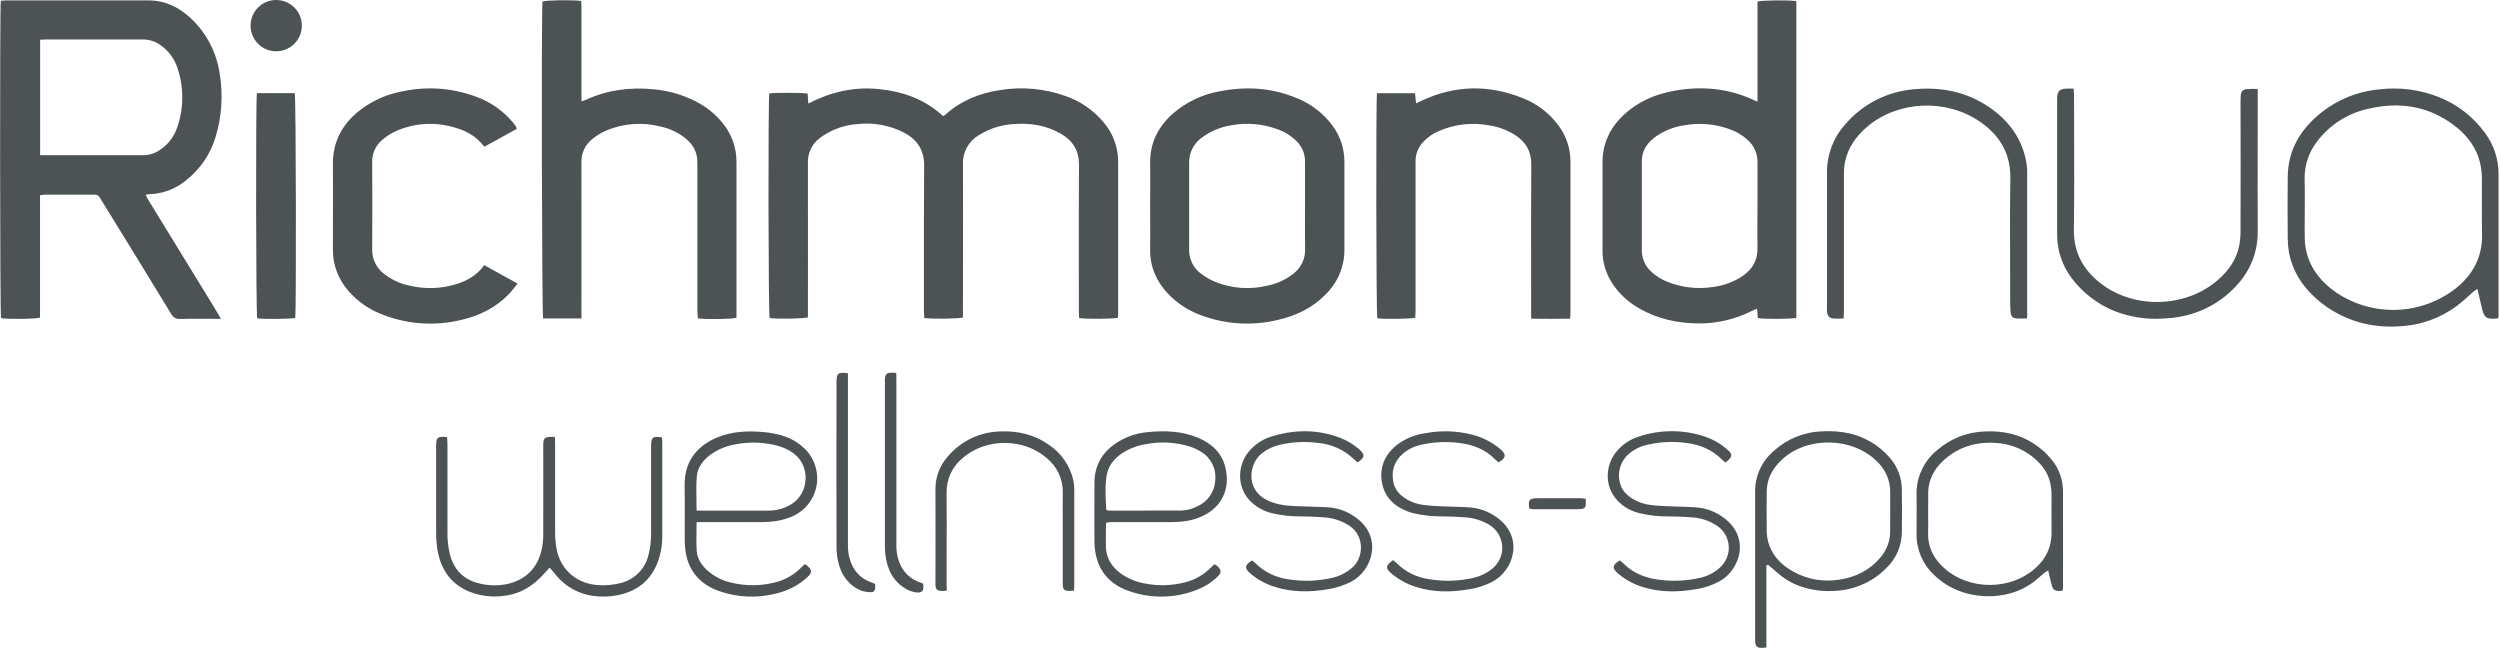 <svg width="205" height="54" viewBox="0 0 205 54" fill="none" xmlns="http://www.w3.org/2000/svg">
<g clip-path="url(#clip0_33_167)">
<path fill-rule="evenodd" clip-rule="evenodd" d="M22.64 1.96146e-05C23.802 -0.005 24.747 0.932 24.752 2.094C24.757 3.255 23.82 4.2 22.659 4.205C21.497 4.21 20.552 3.273 20.547 2.112C20.542 0.95 21.479 0.005 22.64 1.96146e-05ZM44.535 26.116H47.684L47.678 25.539C47.678 24.183 47.68 22.827 47.681 21.471C47.684 18.758 47.687 16.046 47.678 13.333C47.647 12.572 47.989 11.844 48.595 11.381C48.941 11.102 49.324 10.871 49.732 10.695C51.15 10.103 52.724 9.995 54.209 10.387C54.946 10.551 55.636 10.881 56.225 11.353C56.819 11.843 57.178 12.456 57.178 13.249C57.187 13.464 57.187 13.68 57.187 13.895V25.541C57.187 25.673 57.201 25.805 57.214 25.933C57.22 25.992 57.226 26.049 57.23 26.105C57.91 26.204 60.064 26.17 60.391 26.057V25.685V13.263C60.395 12.111 59.997 10.994 59.266 10.104C58.662 9.349 57.9 8.736 57.034 8.306C55.968 7.766 54.81 7.433 53.62 7.325C51.695 7.131 49.837 7.361 48.066 8.175C47.999 8.207 47.929 8.23 47.834 8.262C47.79 8.277 47.74 8.293 47.682 8.314V7.764V0.561C47.682 0.447 47.672 0.333 47.662 0.223V0.222C47.657 0.173 47.653 0.124 47.65 0.077C46.925 -0.022 44.765 0.014 44.483 0.124C44.388 1.213 44.436 25.787 44.535 26.116ZM18.126 26.145H17.596C17.322 26.145 17.049 26.143 16.775 26.141C16.115 26.137 15.454 26.132 14.794 26.154C14.465 26.186 14.152 26.007 14.014 25.706C12.152 22.651 10.282 19.602 8.402 16.559C8.38 16.524 8.358 16.489 8.336 16.454C8.288 16.38 8.241 16.305 8.2 16.228C8.122 16.054 7.942 15.948 7.751 15.964H3.618C3.505 15.973 3.392 15.99 3.282 16.014V26.041C2.922 26.166 0.55 26.186 0.083 26.086C-0.002 25.762 -0.025 0.606 0.067 0.068C0.104 0.065 0.142 0.06 0.18 0.055C0.261 0.045 0.344 0.034 0.426 0.034C1.734 0.034 3.042 0.033 4.349 0.032C6.965 0.029 9.582 0.027 12.197 0.034C13.572 0.034 14.729 0.618 15.709 1.558C16.957 2.752 17.768 4.329 18.013 6.038C18.303 7.775 18.188 9.556 17.677 11.241C17.246 12.669 16.378 13.926 15.197 14.835C14.351 15.52 13.303 15.903 12.215 15.925C12.172 15.925 12.129 15.928 12.086 15.935C12.038 15.949 11.991 15.966 11.946 15.986C11.97 16.032 11.993 16.079 12.016 16.125C12.06 16.213 12.103 16.3 12.154 16.383L17.472 25.052C17.668 25.39 17.867 25.719 18.126 26.145ZM3.292 12.724H7.758H11.637C12.098 12.744 12.556 12.631 12.954 12.397C13.691 11.961 14.248 11.277 14.525 10.467C15.079 8.88 15.086 7.154 14.546 5.562C14.299 4.805 13.811 4.15 13.155 3.699C12.734 3.393 12.225 3.232 11.705 3.238H3.776C3.681 3.238 3.585 3.244 3.484 3.25C3.423 3.254 3.359 3.257 3.292 3.26V12.724ZM66.253 8.068L66.227 7.672C65.763 7.586 63.409 7.598 63.082 7.658C62.979 8.129 63.004 25.776 63.107 26.077C63.703 26.17 65.925 26.138 66.25 26.021V25.518C66.25 24.168 66.251 22.819 66.252 21.469V21.468V21.467V21.466C66.255 18.763 66.257 16.06 66.25 13.358C66.218 12.553 66.589 11.784 67.238 11.308C67.597 11.046 67.982 10.822 68.387 10.641C69.008 10.37 69.671 10.212 70.347 10.172C71.671 10.028 73.007 10.283 74.184 10.903C75.241 11.486 75.791 12.341 75.78 13.599C75.757 16.68 75.759 19.762 75.761 22.844V22.846V22.847C75.762 23.746 75.762 24.645 75.762 25.543C75.762 25.635 75.769 25.727 75.775 25.817V25.818C75.781 25.905 75.787 25.991 75.787 26.073C76.373 26.17 78.602 26.145 78.961 26.032V25.451C78.961 24.12 78.963 22.788 78.964 21.456C78.968 18.793 78.971 16.129 78.961 13.464C78.923 12.51 79.404 11.61 80.219 11.112C81.082 10.56 82.072 10.238 83.095 10.175C84.486 10.066 85.821 10.274 87.039 10.993C87.985 11.557 88.477 12.355 88.477 13.509C88.456 16.404 88.46 19.3 88.463 22.195V22.198V22.199V22.2V22.201C88.465 23.314 88.466 24.427 88.466 25.539C88.466 25.629 88.47 25.719 88.474 25.809C88.478 25.899 88.483 25.988 88.483 26.078C88.995 26.174 91.331 26.156 91.671 26.055C91.672 26.024 91.675 25.993 91.678 25.96C91.683 25.898 91.689 25.833 91.689 25.769V13.263C91.69 12.077 91.267 10.93 90.497 10.028C89.669 9.039 88.587 8.294 87.368 7.872C85.655 7.26 83.814 7.092 82.018 7.384C80.32 7.632 78.78 8.26 77.491 9.43C77.441 9.464 77.387 9.493 77.329 9.514C75.825 8.129 74.028 7.494 72.015 7.3C70.002 7.106 68.112 7.544 66.281 8.49L66.253 8.068ZM144.115 0.128V8.323C144.083 8.312 144.055 8.303 144.03 8.295C143.932 8.263 143.882 8.247 143.836 8.217C141.762 7.243 139.59 7.041 137.354 7.431C135.751 7.71 134.295 8.33 133.102 9.466C132 10.515 131.405 11.786 131.405 13.335C131.413 14.935 131.41 16.536 131.408 18.137C131.407 18.937 131.405 19.738 131.405 20.538C131.401 21.495 131.679 22.433 132.205 23.233C132.777 24.102 133.554 24.817 134.466 25.316C135.95 26.163 137.571 26.503 139.261 26.522C140.762 26.534 142.244 26.193 143.59 25.529C143.672 25.489 143.757 25.452 143.846 25.414H143.847C143.921 25.382 143.998 25.348 144.079 25.311C144.106 25.615 144.126 25.854 144.144 26.08C144.605 26.181 146.967 26.165 147.301 26.064V0.095C146.827 -0.005 144.46 0.013 144.115 0.128ZM144.115 13.304V16.879H144.113C144.113 17.253 144.111 17.627 144.108 18C144.103 18.776 144.098 19.551 144.115 20.326C144.138 21.348 143.692 22.087 142.88 22.644C142.15 23.125 141.317 23.43 140.449 23.534C139.208 23.725 137.939 23.584 136.77 23.126C136.299 22.948 135.863 22.686 135.485 22.353C134.946 21.905 134.633 21.241 134.631 20.54V13.216C134.631 12.388 135.034 11.766 135.665 11.275C136.384 10.744 137.225 10.4 138.111 10.274C139.347 10.051 140.62 10.158 141.802 10.585C142.33 10.767 142.818 11.048 143.24 11.414C143.804 11.878 144.126 12.574 144.115 13.304ZM94.317 15.734C94.315 16.123 94.312 16.512 94.312 16.9C94.312 17.275 94.314 17.65 94.315 18.025V18.026V18.027V18.028V18.03V18.031C94.319 18.833 94.322 19.637 94.311 20.441C94.289 21.855 94.808 23.045 95.759 24.066C96.524 24.873 97.469 25.488 98.516 25.863C100.538 26.612 102.739 26.738 104.833 26.222C106.333 25.875 107.674 25.216 108.752 24.093C109.72 23.124 110.257 21.806 110.242 20.437V13.279C110.248 12.207 109.905 11.161 109.266 10.3C108.516 9.289 107.498 8.507 106.328 8.044C104.29 7.192 102.184 7.063 100.027 7.485C98.603 7.733 97.273 8.365 96.181 9.313C94.961 10.4 94.278 11.735 94.312 13.407C94.326 14.178 94.321 14.956 94.317 15.734ZM107.013 13.238V16.9V16.908C107.013 17.249 107.012 17.59 107.011 17.932V17.939C107.008 18.773 107.005 19.608 107.018 20.442C107.039 21.202 106.701 21.928 106.107 22.401C105.469 22.921 104.712 23.273 103.904 23.428C102.497 23.766 101.021 23.661 99.677 23.126C99.266 22.956 98.878 22.735 98.523 22.468C97.874 22.012 97.493 21.264 97.508 20.471V13.319C97.503 12.513 97.891 11.755 98.546 11.286C99.277 10.744 100.13 10.392 101.03 10.262C102.267 10.042 103.54 10.154 104.72 10.587C105.335 10.793 105.893 11.142 106.348 11.606C106.778 12.04 107.017 12.627 107.013 13.238ZM116.593 8.251L116.117 8.475L116.106 8.373C116.078 8.114 116.053 7.882 116.033 7.641H112.913C112.821 8.217 112.848 25.796 112.938 26.098C113.484 26.181 115.707 26.156 116.051 26.051L116.054 25.988L116.06 25.887C116.068 25.75 116.076 25.61 116.076 25.469V13.741V13.18C116.082 12.584 116.324 12.013 116.748 11.593C117.099 11.231 117.52 10.943 117.984 10.747C119.295 10.173 120.749 10.013 122.154 10.287C122.908 10.408 123.629 10.682 124.273 11.094C125.121 11.656 125.565 12.406 125.565 13.468C125.546 16.418 125.549 19.367 125.552 22.317V22.318V22.319V22.323C125.553 23.396 125.554 24.469 125.554 25.543V26.132C126.659 26.147 127.698 26.154 128.756 26.132C128.76 26.063 128.764 26.003 128.767 25.947C128.773 25.852 128.778 25.773 128.778 25.692V13.231C128.778 12.188 128.444 11.172 127.826 10.332C127.079 9.299 126.049 8.505 124.86 8.046C122.085 6.93 119.32 6.971 116.593 8.251ZM42.375 10.567L39.767 12.005C39.75 12 39.735 11.997 39.721 11.994C39.695 11.988 39.675 11.984 39.667 11.973C39.005 11.106 38.073 10.639 37.028 10.387C35.499 9.984 33.878 10.117 32.435 10.765C32.045 10.946 31.683 11.18 31.357 11.46C30.804 11.916 30.494 12.603 30.519 13.319C30.532 15.691 30.535 18.063 30.519 20.435C30.498 21.211 30.846 21.95 31.457 22.428C32.078 22.924 32.807 23.265 33.585 23.422C34.85 23.726 36.173 23.683 37.415 23.298C38.324 23.02 39.127 22.561 39.706 21.742L42.443 23.255C42.358 23.359 42.279 23.459 42.202 23.556C42.053 23.746 41.912 23.924 41.757 24.087C40.678 25.214 39.343 25.884 37.843 26.228C35.732 26.744 33.515 26.61 31.483 25.843C30.381 25.448 29.396 24.783 28.618 23.909C27.758 22.964 27.286 21.729 27.297 20.451C27.297 19.672 27.299 18.894 27.301 18.117V18.116C27.306 16.564 27.31 15.016 27.297 13.466C27.281 11.766 27.946 10.4 29.198 9.295C30.285 8.363 31.601 7.739 33.01 7.489C35.046 7.05 37.166 7.214 39.111 7.96C40.278 8.389 41.309 9.123 42.096 10.086C42.177 10.186 42.253 10.294 42.325 10.4C42.347 10.454 42.364 10.51 42.375 10.567ZM204.862 26.086C204.807 26.102 204.751 26.115 204.695 26.125C203.87 26.179 203.699 26.051 203.507 25.239C203.388 24.738 203.271 24.236 203.147 23.69C203.053 23.744 202.963 23.804 202.876 23.87C202.72 24.005 202.565 24.143 202.411 24.281C202.266 24.411 202.121 24.541 201.977 24.666C200.682 25.803 199.069 26.515 197.355 26.704C195.199 26.957 193.146 26.603 191.263 25.469C190.431 24.97 189.688 24.334 189.067 23.589C188.117 22.471 187.596 21.052 187.595 19.585C187.576 17.89 187.576 16.194 187.595 14.498C187.615 12.562 188.411 10.972 189.827 9.678C191.272 8.337 193.12 7.512 195.084 7.332C196.745 7.129 198.431 7.346 199.988 7.961C201.481 8.554 202.778 9.553 203.731 10.846C204.478 11.827 204.882 13.027 204.882 14.26V25.73C204.882 25.843 204.882 25.949 204.862 26.086ZM188.99 17.037C188.99 17.315 188.988 17.593 188.986 17.871C188.982 18.427 188.979 18.982 188.99 19.537C188.996 19.938 189.049 20.337 189.146 20.727C189.516 22.127 190.391 23.172 191.559 23.979C194.572 26.016 198.555 25.871 201.411 23.62C202.804 22.489 203.568 21.039 203.527 19.203C203.509 18.31 203.512 17.417 203.515 16.524V16.52C203.517 15.891 203.519 15.262 203.514 14.632C203.512 14.23 203.468 13.83 203.383 13.437C203.097 12.127 202.326 11.115 201.287 10.317C199.143 8.671 196.724 8.314 194.144 8.932C192.528 9.293 191.088 10.205 190.071 11.512C189.339 12.413 188.951 13.546 188.979 14.706C188.997 15.27 188.994 15.837 188.992 16.407V16.408V16.409V16.41C188.991 16.619 188.99 16.828 188.99 17.037ZM166.216 26.111C165.92 26.126 165.624 26.126 165.328 26.111C165.039 26.082 164.906 25.931 164.874 25.625C164.847 25.368 164.834 25.11 164.836 24.851C164.836 23.829 164.832 22.807 164.829 21.785C164.821 19.401 164.813 17.017 164.848 14.634C164.879 12.591 163.984 11.105 162.37 9.989C159.613 8.08 155.697 8.242 153.163 10.348C152.2 11.151 151.499 12.133 151.267 13.392C151.219 13.689 151.197 13.99 151.201 14.291V25.543C151.201 25.671 151.194 25.799 151.186 25.94V25.942L151.182 26.001C151.18 26.04 151.178 26.079 151.176 26.12C151.075 26.12 150.978 26.122 150.884 26.124C150.705 26.128 150.536 26.131 150.369 26.12C150.009 26.089 149.86 25.927 149.814 25.581C149.805 25.451 149.805 25.322 149.814 25.192V14.242C149.782 12.743 150.323 11.288 151.327 10.174C152.764 8.512 154.799 7.484 156.99 7.314C159.391 7.099 161.601 7.607 163.524 9.085C164.949 10.179 165.889 11.615 166.18 13.425C166.215 13.652 166.232 13.881 166.229 14.111V25.708C166.239 25.789 166.233 25.869 166.225 25.971C166.222 26.013 166.219 26.059 166.216 26.111ZM185.135 7.834V7.295C184.834 7.28 184.534 7.285 184.234 7.309C183.889 7.349 183.771 7.501 183.74 7.848C183.724 8.035 183.724 8.229 183.724 8.409C183.733 11.917 183.733 15.425 183.724 18.933C183.726 19.335 183.69 19.736 183.616 20.132C183.404 21.239 182.797 22.114 181.981 22.856C179.384 25.225 175.105 25.412 172.299 23.27C170.835 22.15 170.031 20.716 170.058 18.8C170.094 16.246 170.086 13.691 170.078 11.135V11.134C170.074 10.039 170.071 8.942 170.071 7.846C170.071 7.725 170.063 7.604 170.055 7.474C170.05 7.409 170.046 7.341 170.042 7.269C169.959 7.269 169.88 7.268 169.805 7.266C169.663 7.264 169.533 7.261 169.404 7.269C168.881 7.305 168.709 7.485 168.685 8.024V8.369V12.337V19.109C168.654 20.459 169.085 21.778 169.907 22.849C170.803 24.021 171.994 24.934 173.358 25.496C174.62 25.992 175.975 26.207 177.328 26.125C179.222 26.057 180.958 25.492 182.439 24.31C184.148 22.937 185.151 21.188 185.135 18.919C185.123 16.455 185.127 13.992 185.131 11.529C185.133 10.297 185.135 9.065 185.135 7.834ZM21.066 7.638H24.17C24.272 7.956 24.303 25.514 24.208 26.069C23.897 26.161 21.622 26.184 21.088 26.102C20.992 25.811 20.962 8.217 21.066 7.638ZM44.858 46.774L44.937 46.689C44.98 46.644 45.024 46.597 45.069 46.548L45.105 46.588C45.296 46.803 45.465 46.992 45.617 47.193C46.379 48.11 47.458 48.706 48.64 48.864C49.297 48.954 49.965 48.937 50.617 48.812C52.274 48.489 53.424 47.567 53.986 45.949C54.205 45.309 54.313 44.635 54.308 43.958V36.283C54.308 36.212 54.303 36.141 54.298 36.071C54.293 36.002 54.288 35.935 54.288 35.869C53.535 35.745 53.39 35.858 53.39 36.55V36.895V43.581C53.408 44.257 53.33 44.931 53.156 45.585C52.867 46.698 51.982 47.559 50.861 47.817C50.289 47.962 49.698 48.018 49.109 47.982C47.371 47.896 46.038 46.814 45.662 45.13C45.561 44.623 45.513 44.108 45.52 43.592V36.346C45.52 36.226 45.512 36.103 45.504 35.97C45.501 35.923 45.498 35.874 45.495 35.824H45.105C44.67 35.844 44.559 35.961 44.548 36.407V36.709C44.548 37.49 44.549 38.272 44.55 39.053V39.054V39.056C44.552 40.618 44.554 42.181 44.548 43.737C44.551 44.125 44.519 44.512 44.452 44.895C44.154 46.453 43.247 47.472 41.696 47.867C40.922 48.048 40.116 48.043 39.345 47.851C38.044 47.556 37.235 46.756 36.894 45.468C36.748 44.867 36.68 44.249 36.692 43.631V36.387C36.691 36.262 36.682 36.138 36.673 36.014C36.669 35.958 36.665 35.903 36.662 35.848C35.877 35.765 35.763 35.858 35.763 36.566V36.696V43.64C35.759 44.085 35.789 44.529 35.851 44.97C36.096 46.542 36.838 47.779 38.34 48.456C39.324 48.879 40.407 49.012 41.464 48.841C42.693 48.674 43.691 48.054 44.519 47.141C44.628 47.02 44.739 46.901 44.858 46.774ZM144.844 53.082V46.381L144.976 46.307C145.082 46.398 145.189 46.488 145.297 46.577C145.474 46.724 145.651 46.871 145.82 47.026C146.449 47.578 147.196 47.977 148.004 48.194C148.779 48.417 149.586 48.505 150.39 48.456C152.003 48.404 153.535 47.737 154.671 46.591C155.485 45.819 155.948 44.748 155.953 43.626C155.968 42.474 155.968 41.325 155.953 40.177C155.955 39.158 155.569 38.176 154.874 37.431C154.02 36.486 152.897 35.825 151.656 35.537C150.939 35.384 150.204 35.327 149.472 35.368C147.994 35.402 146.577 35.965 145.479 36.955C144.466 37.795 143.892 39.053 143.921 40.369V52.439C143.921 53.035 144.038 53.145 144.629 53.12C144.701 53.112 144.773 53.099 144.844 53.082ZM154.997 40.312V41.951L154.993 43.592C154.987 44.406 154.679 45.189 154.129 45.789C153.26 46.794 152.132 47.326 150.847 47.527C149.573 47.743 148.264 47.527 147.127 46.914C146.09 46.361 145.299 45.574 144.983 44.398C144.915 44.149 144.878 43.892 144.873 43.633C144.864 42.511 144.855 41.39 144.873 40.27C144.891 39.233 145.362 38.396 146.106 37.7C148.193 35.738 151.963 35.826 153.954 37.88C154.616 38.517 154.992 39.394 154.997 40.312ZM90.747 42.84C90.721 42.888 90.701 42.94 90.689 42.993C90.689 43.208 90.687 43.423 90.684 43.639V43.64C90.679 44.071 90.674 44.502 90.689 44.932C90.734 45.845 91.218 46.523 91.935 47.047C92.501 47.445 93.147 47.714 93.829 47.835C94.96 48.069 96.129 48.033 97.243 47.73C97.985 47.538 98.663 47.154 99.21 46.618C99.332 46.498 99.458 46.381 99.592 46.258C99.681 46.312 99.766 46.372 99.846 46.438C100.16 46.736 100.166 46.977 99.846 47.279C99.37 47.742 98.807 48.104 98.189 48.345C96.384 49.075 94.374 49.113 92.542 48.453C91.149 47.971 90.206 47.015 89.87 45.545C89.787 45.152 89.744 44.752 89.744 44.35C89.734 43.297 89.738 42.243 89.741 41.189V41.181V41.18C89.743 40.657 89.744 40.132 89.744 39.609C89.744 38.13 90.416 37.025 91.653 36.252C92.388 35.796 93.22 35.516 94.082 35.436C95.52 35.292 96.934 35.339 98.277 35.911C99.384 36.381 100.218 37.169 100.495 38.38C100.903 40.177 100.119 41.564 98.697 42.274C97.84 42.706 96.916 42.813 95.977 42.813H91.277C91.172 42.815 91.064 42.821 90.957 42.828H90.956C90.886 42.833 90.816 42.837 90.747 42.84ZM90.763 41.837C90.822 41.855 90.882 41.867 90.943 41.872C92.92 41.872 94.909 41.872 96.893 41.861C97.356 41.844 97.808 41.721 98.216 41.502C99.061 41.115 99.617 40.286 99.653 39.358C99.745 38.414 99.277 37.504 98.457 37.03C98.202 36.869 97.928 36.738 97.642 36.642C96.447 36.255 95.173 36.181 93.94 36.426C93.243 36.536 92.576 36.794 91.987 37.183C91.374 37.605 90.909 38.157 90.767 38.896C90.602 39.765 90.65 40.65 90.698 41.531L90.706 41.683L90.711 41.771C90.712 41.773 90.713 41.775 90.714 41.777C90.715 41.779 90.716 41.781 90.718 41.783L90.722 41.788L90.731 41.8C90.739 41.809 90.75 41.82 90.763 41.837ZM57.112 43.579C57.117 43.33 57.12 43.075 57.12 42.813L57.757 42.815H62.368C63.279 42.813 64.172 42.709 65.015 42.323C66.048 41.855 66.779 40.903 66.965 39.784C67.151 38.666 66.767 37.528 65.941 36.752C65.504 36.334 64.985 36.012 64.417 35.804C63.832 35.605 63.225 35.48 62.609 35.431C61.294 35.31 59.998 35.368 58.758 35.894C57.449 36.452 56.1 37.577 56.139 39.816C56.154 40.658 56.151 41.499 56.148 42.34V42.341C56.146 42.951 56.144 43.56 56.148 44.17C56.144 44.558 56.172 44.946 56.233 45.329C56.504 46.888 57.44 47.905 58.896 48.444C60.42 48.995 62.075 49.073 63.644 48.667C64.605 48.45 65.493 47.984 66.218 47.317C66.604 46.958 66.597 46.755 66.205 46.395C66.139 46.343 66.067 46.298 65.991 46.26L65.942 46.306L65.941 46.307C65.821 46.42 65.71 46.523 65.603 46.629C65.012 47.203 64.273 47.601 63.468 47.777C62.319 48.058 61.118 48.058 59.969 47.777C59.233 47.616 58.552 47.267 57.992 46.764C57.537 46.339 57.18 45.836 57.135 45.214C57.095 44.681 57.103 44.144 57.112 43.579ZM62.97 41.872H57.12H57.119C57.119 41.572 57.114 41.279 57.109 40.992C57.097 40.338 57.087 39.711 57.137 39.09C57.189 38.324 57.656 37.733 58.267 37.276C58.877 36.84 59.581 36.552 60.321 36.434C61.467 36.211 62.649 36.252 63.777 36.554C64.236 36.677 64.668 36.882 65.053 37.16C66.475 38.189 66.361 40.436 64.897 41.345C64.318 41.7 63.649 41.883 62.97 41.872ZM169.055 48.445C168.995 48.452 168.945 48.458 168.901 48.458C168.466 48.458 168.342 48.368 168.232 47.948C168.172 47.718 168.118 47.486 168.061 47.244V47.243L168.06 47.241V47.239L168.059 47.234L168.058 47.23C168.024 47.083 167.988 46.933 167.95 46.776C167.859 46.822 167.771 46.875 167.688 46.934C167.556 47.043 167.426 47.156 167.297 47.268C167.177 47.372 167.057 47.476 166.935 47.578C164.672 49.454 160.825 49.342 158.596 47.146C157.667 46.284 157.144 45.07 157.158 43.802C157.158 43.447 157.16 43.092 157.162 42.738V42.735V42.734C157.166 42.026 157.169 41.319 157.158 40.612C157.109 39.194 157.724 37.834 158.821 36.933C159.922 35.965 161.327 35.415 162.793 35.377C164.23 35.316 165.564 35.589 166.775 36.383C167.334 36.739 167.83 37.185 168.243 37.702C168.831 38.421 169.157 39.319 169.167 40.247C169.174 42.01 169.172 43.772 169.169 45.535V45.536C169.168 46.417 169.167 47.3 169.167 48.181C169.167 48.224 169.162 48.266 169.157 48.318L169.154 48.345L169.151 48.373L169.148 48.405L169.145 48.435C169.113 48.438 169.083 48.442 169.055 48.445ZM158.107 42.093C158.107 42.264 158.109 42.437 158.111 42.609C158.114 42.953 158.117 43.299 158.107 43.644C158.061 44.887 158.587 45.868 159.504 46.657C161.535 48.406 164.818 48.399 166.845 46.643C167.744 45.859 168.243 44.882 168.225 43.662C168.216 42.973 168.219 42.284 168.222 41.596V41.593C168.224 41.249 168.225 40.904 168.225 40.56C168.222 40.23 168.185 39.902 168.116 39.58C167.902 38.653 167.329 37.963 166.593 37.4C165.754 36.759 164.742 36.383 163.688 36.322C162.07 36.207 160.611 36.628 159.394 37.731C158.548 38.498 158.066 39.446 158.115 40.624C158.12 40.924 158.116 41.22 158.112 41.515V41.517V41.519V41.52C158.11 41.711 158.107 41.902 158.107 42.093ZM132.834 45.948C132.877 45.986 132.918 46.022 132.958 46.057C133.033 46.123 133.103 46.185 133.17 46.249C134.001 47.06 135.025 47.425 136.152 47.551C137.252 47.688 138.369 47.627 139.448 47.371C140.055 47.235 140.614 46.938 141.065 46.51C141.553 46.059 141.807 45.408 141.754 44.745C141.702 44.082 141.347 43.48 140.794 43.112C140.18 42.703 139.469 42.465 138.732 42.425C138.089 42.37 137.442 42.353 136.797 42.346C135.992 42.355 135.189 42.262 134.407 42.071C133.747 41.911 133.145 41.57 132.669 41.086C131.49 39.871 131.634 38.044 132.631 36.937C133.089 36.415 133.68 36.027 134.34 35.813C136.124 35.206 138.058 35.206 139.841 35.813C140.468 36.03 141.049 36.36 141.556 36.788C141.634 36.85 141.708 36.918 141.779 36.989C142.028 37.257 142.027 37.422 141.768 37.691C141.679 37.776 141.584 37.854 141.486 37.927C141.394 37.858 141.306 37.784 141.221 37.706C140.402 36.863 139.374 36.448 138.235 36.315C137.192 36.179 136.133 36.23 135.108 36.464C134.556 36.576 134.041 36.823 133.609 37.183C132.897 37.762 132.594 38.706 132.836 39.591C132.969 40.177 133.355 40.571 133.842 40.882C134.294 41.164 134.803 41.343 135.332 41.406C135.787 41.467 136.249 41.489 136.707 41.509C137.021 41.523 137.335 41.532 137.65 41.542C138.097 41.554 138.543 41.567 138.989 41.597C139.886 41.645 140.746 41.971 141.448 42.531C143.565 44.215 142.587 46.711 141.126 47.594C140.477 47.968 139.763 48.215 139.022 48.322C137.544 48.571 136.076 48.582 134.633 48.111C133.918 47.884 133.256 47.518 132.683 47.033C132.169 46.593 132.198 46.32 132.834 45.948ZM102.914 46.151C102.836 46.08 102.754 46.014 102.669 45.953C102.051 46.348 102.026 46.591 102.527 47.024C103.109 47.52 103.785 47.891 104.515 48.117C105.945 48.579 107.399 48.564 108.862 48.323C109.531 48.22 110.179 48.012 110.783 47.707C112.553 46.796 113.43 44.025 111.143 42.407C110.459 41.916 109.647 41.633 108.806 41.591C108.351 41.568 107.896 41.556 107.44 41.543C107.005 41.531 106.57 41.519 106.136 41.498C105.343 41.46 104.561 41.358 103.843 40.984C102.121 40.091 102.405 38.008 103.483 37.163C103.916 36.828 104.417 36.591 104.951 36.469C105.977 36.235 107.035 36.184 108.079 36.319C109.208 36.413 110.268 36.904 111.071 37.704C111.15 37.782 111.234 37.856 111.322 37.925C111.941 37.499 111.96 37.266 111.401 36.798C110.951 36.415 110.439 36.111 109.886 35.9C107.981 35.175 106.062 35.213 104.145 35.831C103.514 36.042 102.949 36.414 102.506 36.91C101.474 38.026 101.361 39.879 102.497 41.061C102.98 41.557 103.594 41.908 104.267 42.073C105.05 42.261 105.853 42.352 106.659 42.344C107.304 42.352 107.951 42.37 108.594 42.423C109.315 42.474 110.011 42.703 110.621 43.09C111.923 43.929 111.849 45.737 110.844 46.582C110.393 46.965 109.858 47.236 109.283 47.374C108.105 47.652 106.884 47.698 105.688 47.509C104.637 47.38 103.66 46.901 102.914 46.151ZM114.236 45.928C114.315 45.988 114.391 46.052 114.464 46.12C115.204 46.877 116.178 47.363 117.228 47.5C118.45 47.701 119.7 47.655 120.905 47.365C121.45 47.229 121.958 46.971 122.391 46.612C122.937 46.159 123.23 45.471 123.18 44.763C123.129 44.056 122.74 43.416 122.136 43.045C121.544 42.686 120.875 42.474 120.184 42.425C119.541 42.371 118.894 42.352 118.249 42.344C117.444 42.353 116.641 42.262 115.858 42.073C115.705 42.033 115.555 41.985 115.407 41.929C114.297 41.502 113.524 40.745 113.319 39.555C113.103 38.297 113.562 37.269 114.554 36.477C115.234 35.964 116.035 35.635 116.879 35.522C118.153 35.28 119.465 35.321 120.721 35.643C121.574 35.86 122.366 36.268 123.038 36.836C123.543 37.273 123.503 37.555 122.883 37.914C122.856 37.89 122.826 37.866 122.796 37.842C122.738 37.795 122.678 37.747 122.628 37.693C121.807 36.849 120.774 36.448 119.634 36.32C118.605 36.19 117.562 36.24 116.55 36.469C115.984 36.584 115.456 36.841 115.017 37.217C114.275 37.887 114.047 38.716 114.289 39.679C114.411 40.097 114.669 40.462 115.023 40.716C115.529 41.1 116.13 41.339 116.762 41.408C117.204 41.465 117.647 41.5 118.092 41.512C118.43 41.528 118.768 41.538 119.106 41.548C119.544 41.56 119.981 41.573 120.418 41.599C121.271 41.646 122.091 41.942 122.777 42.45C125 44.084 124.111 46.764 122.418 47.68C121.806 48.001 121.146 48.219 120.463 48.323C118.985 48.573 117.517 48.586 116.074 48.119C115.429 47.914 114.825 47.598 114.289 47.184C114.162 47.088 114.042 46.983 113.93 46.87C113.671 46.602 113.673 46.445 113.93 46.17C114.026 46.083 114.128 46.002 114.236 45.928ZM77.464 48.455C77.525 48.445 77.585 48.43 77.644 48.411L77.621 47.93C77.621 47.096 77.623 46.262 77.625 45.428C77.63 43.762 77.635 42.094 77.621 40.427C77.594 39.315 78.084 38.253 78.947 37.551C80.861 35.898 83.947 35.911 85.85 37.578C86.699 38.272 87.178 39.32 87.147 40.416C87.136 41.354 87.14 42.293 87.144 43.232V43.238C87.145 43.705 87.147 44.172 87.147 44.639V47.917C87.147 48.331 87.273 48.456 87.686 48.456C87.814 48.453 87.942 48.444 88.069 48.428C88.071 48.393 88.073 48.36 88.075 48.328C88.076 48.311 88.077 48.295 88.078 48.28L88.078 48.278L88.079 48.277C88.085 48.18 88.091 48.093 88.091 48.007V40.204C88.095 39.931 88.07 39.659 88.015 39.392C87.748 38.199 87.032 37.155 86.015 36.477C84.805 35.627 83.443 35.309 81.977 35.379C80.329 35.427 78.78 36.175 77.718 37.434C77.051 38.183 76.689 39.155 76.706 40.157C76.715 42.686 76.715 45.216 76.706 47.745C76.704 48.291 76.72 48.499 77.464 48.455ZM75.699 47.86C75.787 48.455 75.622 48.652 75.076 48.57C74.824 48.53 74.581 48.448 74.357 48.325C73.221 47.702 72.74 46.67 72.592 45.435C72.569 45.178 72.558 44.919 72.562 44.661V31.382V31.123C72.578 30.681 72.689 30.571 73.133 30.559C73.197 30.559 73.261 30.563 73.341 30.569L73.422 30.574C73.434 30.575 73.446 30.576 73.459 30.576C73.47 30.577 73.481 30.578 73.493 30.578C73.493 30.668 73.495 30.76 73.498 30.852C73.501 30.945 73.503 31.039 73.503 31.13V44.666C73.486 45.157 73.567 45.645 73.742 46.104C74.03 46.886 74.656 47.495 75.446 47.761C75.5 47.781 75.56 47.805 75.619 47.828C75.633 47.834 75.648 47.84 75.662 47.845C75.675 47.85 75.687 47.855 75.699 47.86ZM71.769 48.226C71.775 48.125 71.775 48.023 71.769 47.921C71.753 47.903 71.742 47.89 71.735 47.881C71.725 47.868 71.719 47.862 71.713 47.86L71.659 47.838C71.598 47.812 71.537 47.787 71.474 47.764C70.513 47.436 69.929 46.742 69.663 45.788C69.566 45.413 69.521 45.026 69.53 44.639V31.103V30.609C68.73 30.489 68.594 30.609 68.594 31.328C68.584 35.795 68.584 40.264 68.594 44.734C68.589 45.166 68.632 45.596 68.719 46.018C68.949 47.098 69.535 47.948 70.567 48.413C70.847 48.512 71.143 48.562 71.44 48.559C71.636 48.571 71.749 48.42 71.769 48.226ZM125.419 41.694C125.427 41.702 125.436 41.711 125.448 41.724C125.469 41.727 125.494 41.73 125.52 41.734C125.587 41.744 125.668 41.755 125.748 41.757H129.38C129.495 41.754 129.609 41.745 129.723 41.73C129.89 41.723 130.023 41.59 130.031 41.424C130.039 41.312 130.036 41.205 130.034 41.088C130.032 41.026 130.031 40.962 130.031 40.894C129.965 40.888 129.905 40.882 129.849 40.876C129.745 40.864 129.654 40.855 129.563 40.855H126.072C125.407 40.858 125.295 41 125.398 41.665C125.399 41.673 125.405 41.68 125.419 41.694Z" fill="#4D5255"/>
</g>
<defs>
<clipPath id="clip0_33_167">
<rect width="205" height="54" fill="white"/>
</clipPath>
</defs>
</svg>
